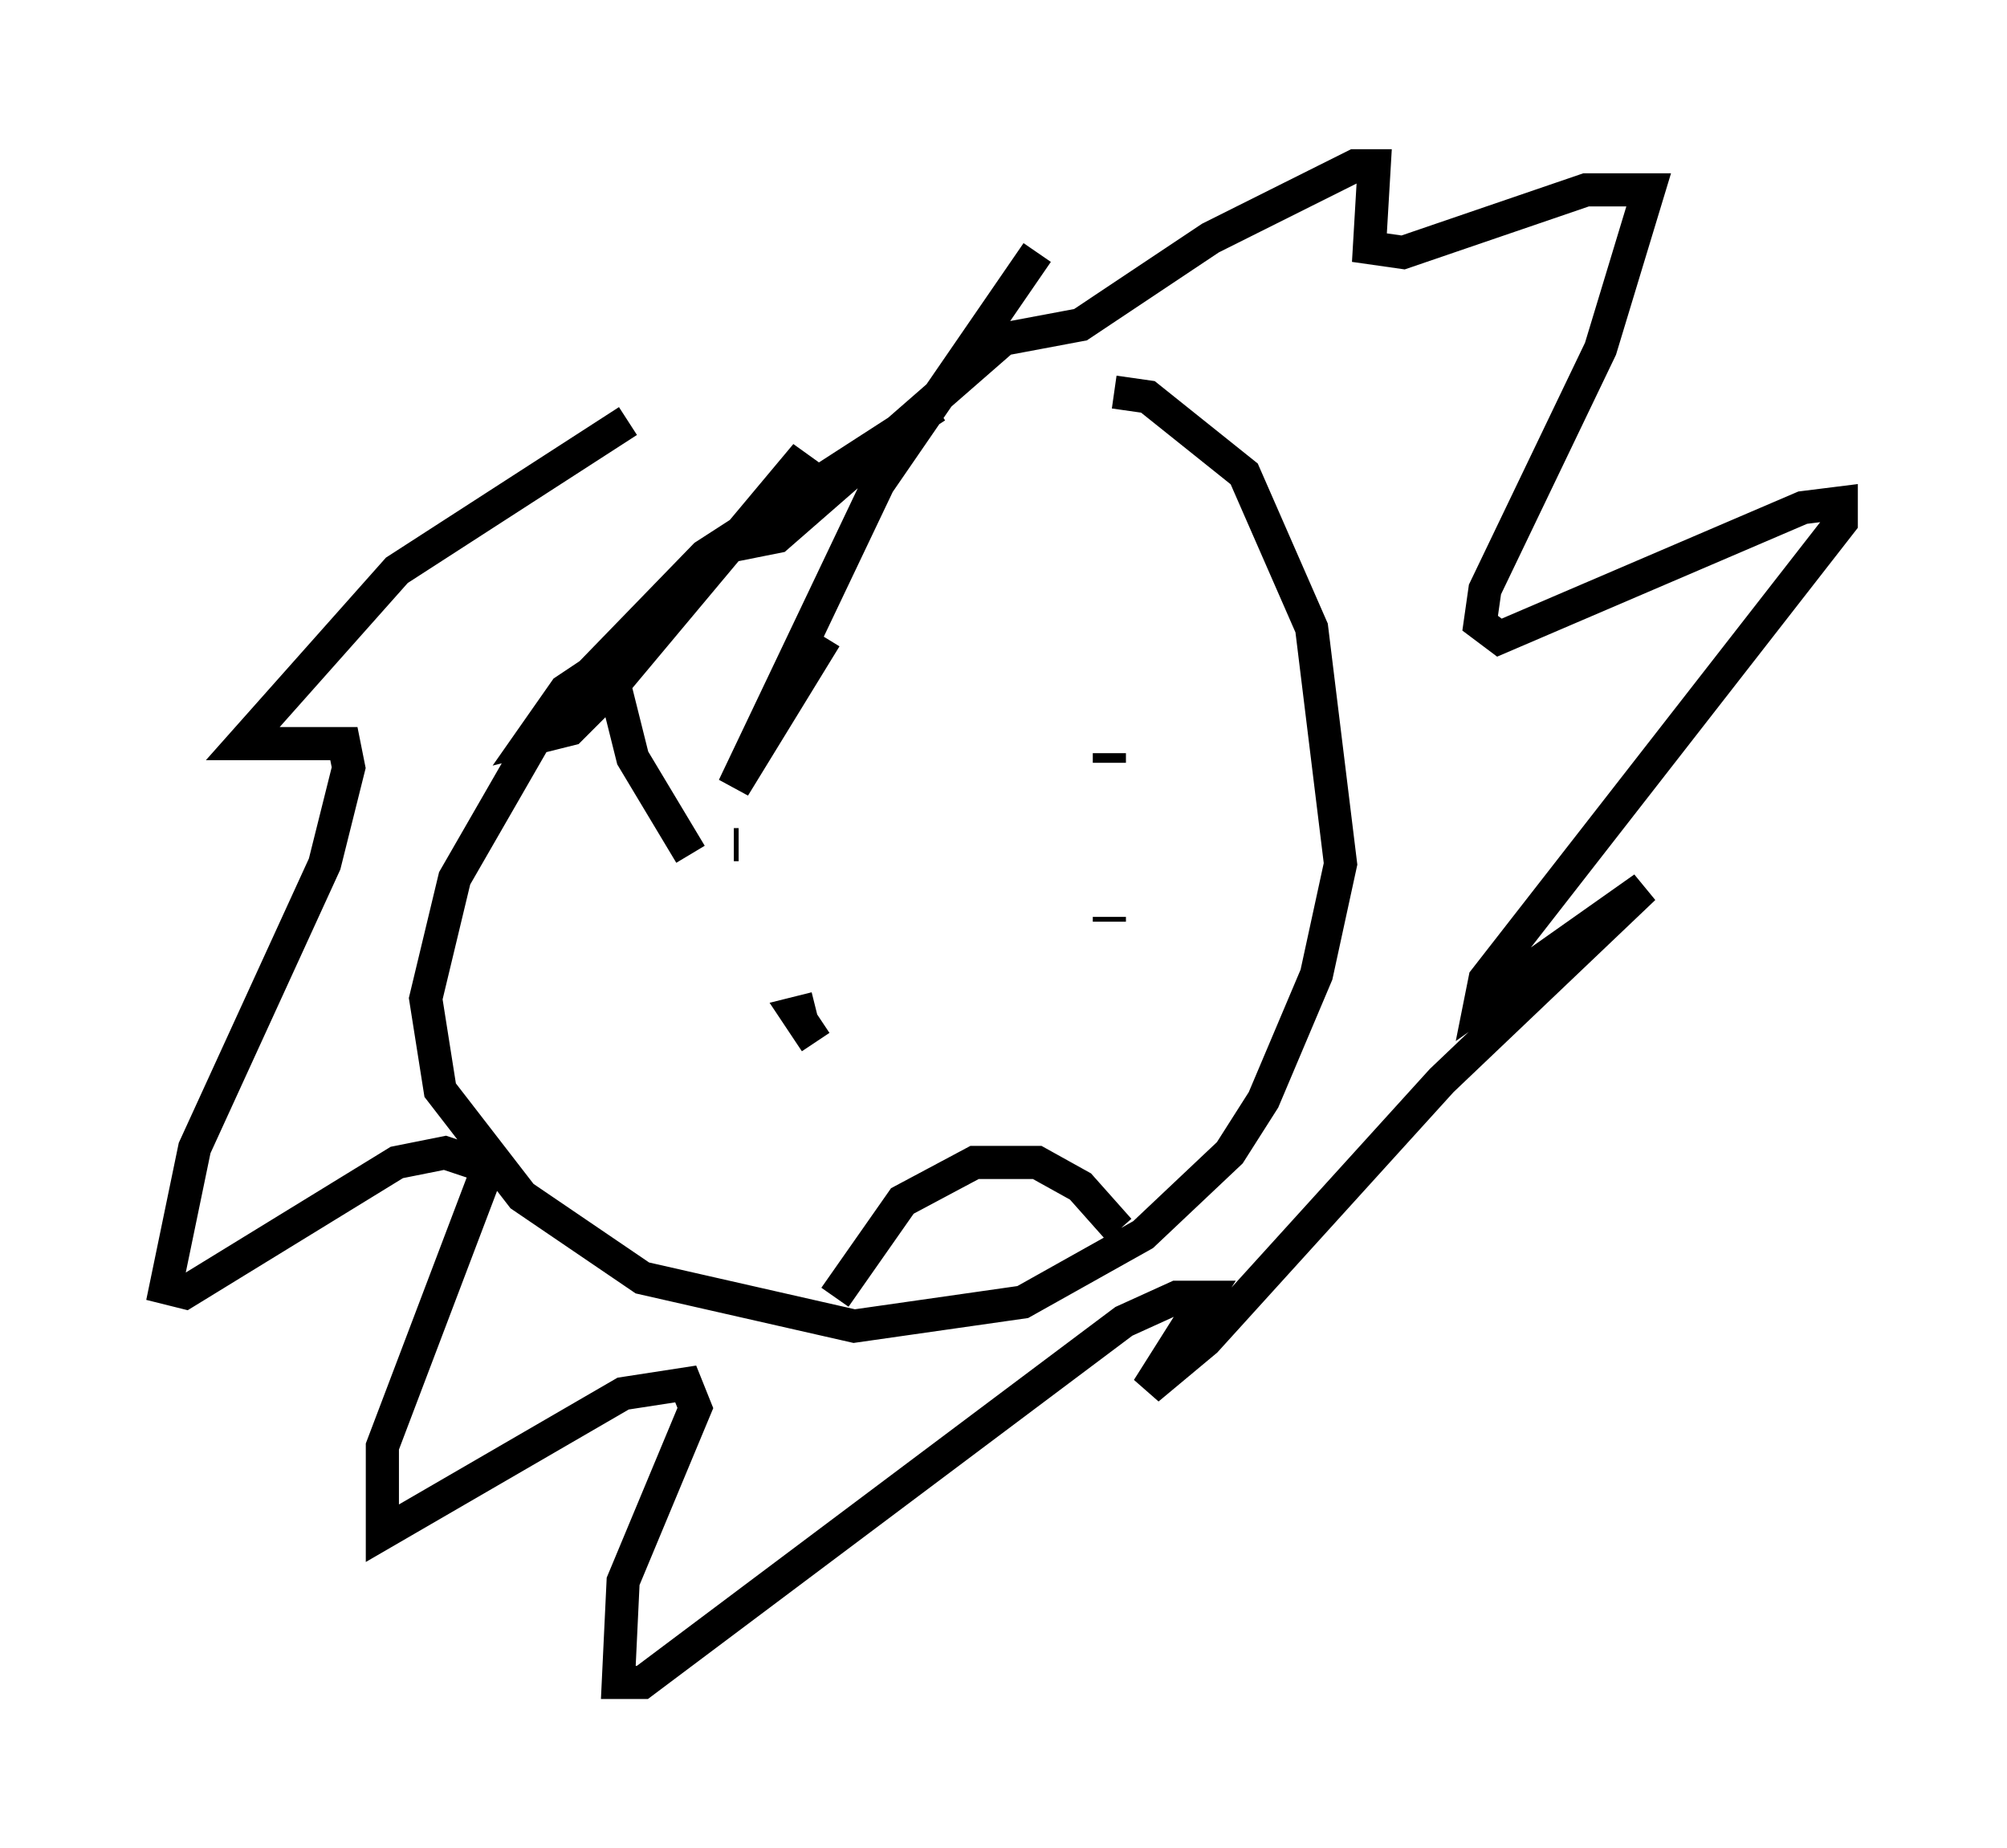 <?xml version="1.0" encoding="utf-8" ?>
<svg baseProfile="full" height="55.754" version="1.1" width="60.547" xmlns="http://www.w3.org/2000/svg" xmlns:ev="http://www.w3.org/2001/xml-events" xmlns:xlink="http://www.w3.org/1999/xlink"><defs /><rect fill="white" height="55.754" width="60.547" x="0" y="0" /><path d="M32.307, 11.101 m-4.067, 1.162 l-6.972, 4.503 -4.793, 4.939 l-2.76, 4.793 -0.872, 3.631 l0.436, 2.76 2.469, 3.196 l3.631, 2.469 6.391, 1.453 l5.084, -0.726 3.631, -2.034 l2.615, -2.469 1.017, -1.598 l1.598, -3.777 0.726, -3.341 l-0.872, -7.117 -2.034, -4.648 l-2.905, -2.324 -1.017, -0.145 m-11.475, 13.654 l0.145, 0.0 m11.184, -2.76 l0.0, 0.291 m-8.86, 7.408 l-0.581, 0.145 0.581, 0.872 m8.86, -3.777 l0.0, 0.145 m-8.279, 11.33 l2.034, -2.905 2.179, -1.162 l1.888, 0.0 1.307, 0.726 l1.162, 1.307 m-12.927, -11.33 l-1.743, -2.905 -0.726, -2.905 l-1.307, 0.872 -1.017, 1.453 l1.162, -0.291 1.162, -1.162 l5.955, -7.117 -1.598, 2.615 l0.726, -0.145 6.827, -5.955 l2.324, -0.436 3.922, -2.615 l4.358, -2.179 0.581, 0.0 l-0.145, 2.469 1.017, 0.145 l5.52, -1.888 1.888, 0.0 l-1.453, 4.793 -3.486, 7.263 l-0.145, 1.017 0.581, 0.436 l9.151, -3.922 1.162, -0.145 l0.0, 0.581 -10.749, 13.799 l-0.145, 0.726 4.939, -3.486 l-6.101, 5.81 -7.117, 7.844 l-1.743, 1.453 1.743, -2.76 l-0.872, 0.0 -1.598, 0.726 l-14.525, 10.894 -0.726, 0.0 l0.145, -3.05 2.179, -5.229 l-0.291, -0.726 -1.888, 0.291 l-7.263, 4.212 0.0, -2.615 l3.196, -8.425 -1.307, -0.436 l-1.453, 0.291 -6.391, 3.922 l-0.581, -0.145 0.872, -4.212 l3.922, -8.57 0.726, -2.905 l-0.145, -0.726 -3.05, 0.0 l4.648, -5.229 6.972, -4.503 m5.955, 6.536 l-2.76, 4.503 4.358, -9.151 l4.793, -6.972 " fill="none" stroke="black" stroke-width="1" /></svg>